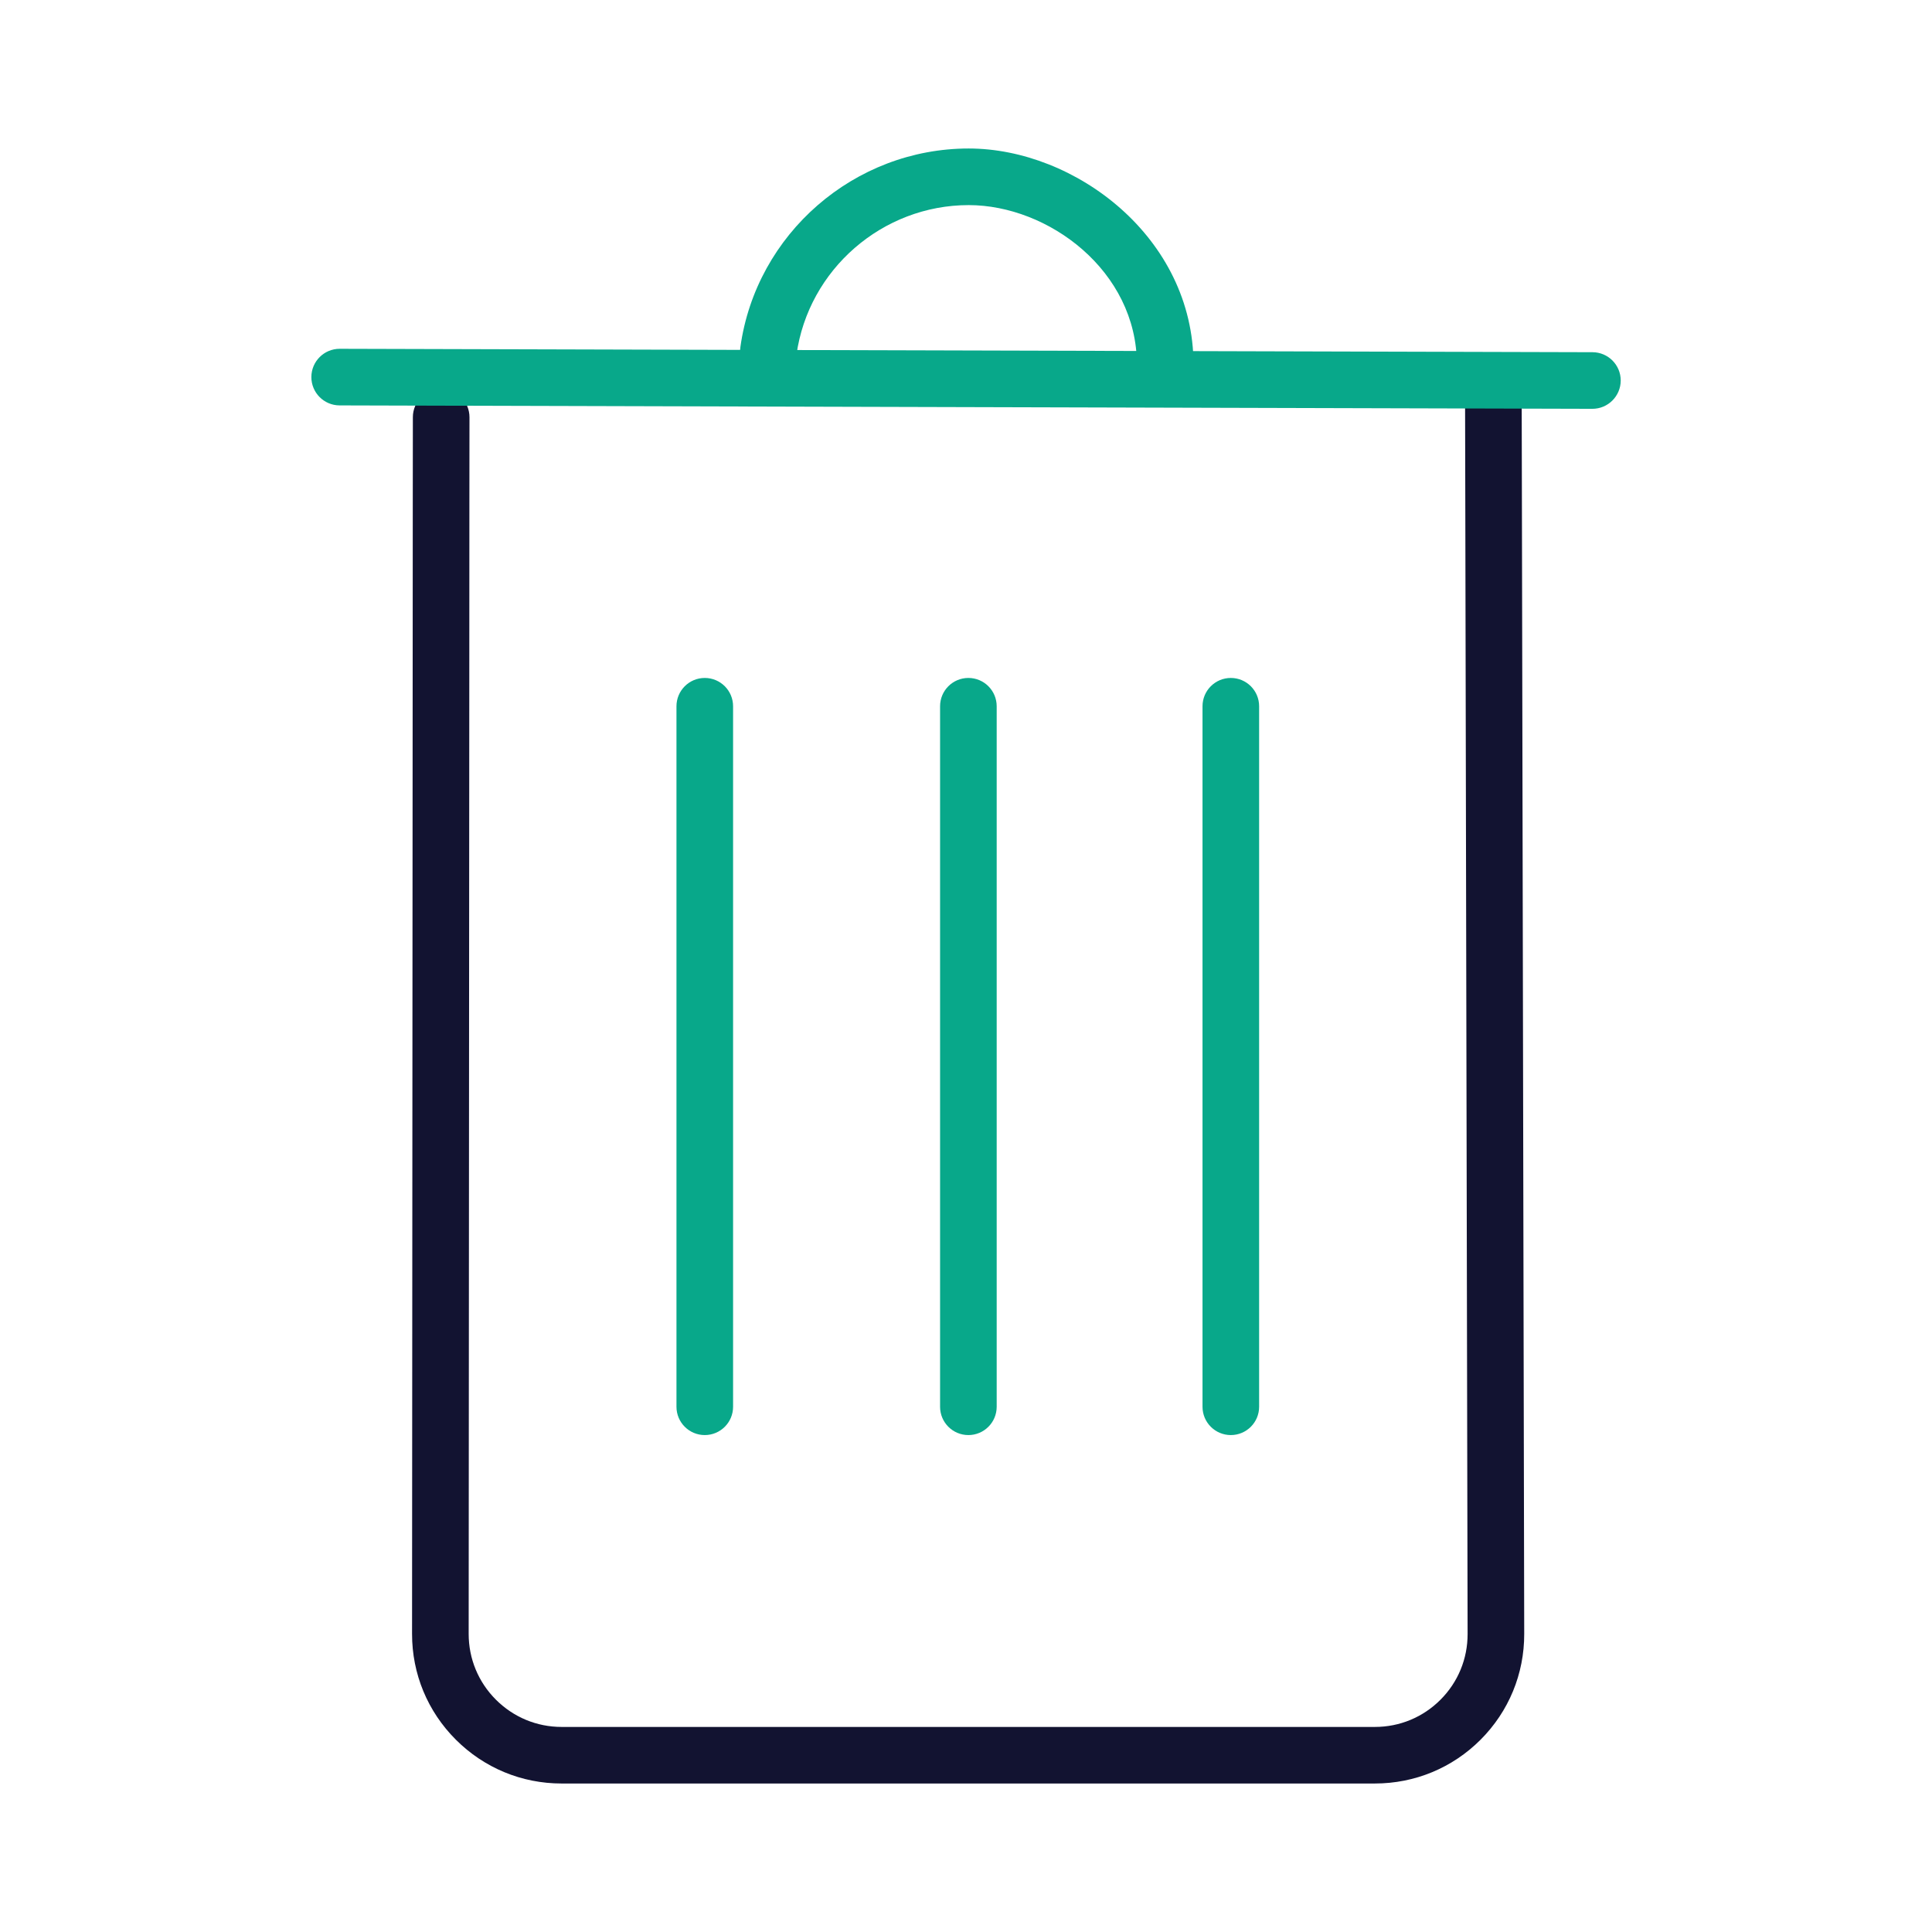 <?xml version="1.0" encoding="utf-8"?>
<!-- Generator: Adobe Illustrator 24.1.2, SVG Export Plug-In . SVG Version: 6.00 Build 0)  -->
<svg version="1.1" id="Warstwa_3" xmlns="http://www.w3.org/2000/svg" xmlns:xlink="http://www.w3.org/1999/xlink" x="0px" y="0px"
	 viewBox="0 0 430 430" style="enable-background:new 0 0 430 430;" xml:space="preserve">
<style type="text/css">
	.st0{fill:#121331;}
	.st1{fill:#08A88A;}
	.st2{fill:none;stroke:#08A88A;stroke-width:12.95;stroke-linecap:round;stroke-linejoin:round;stroke-miterlimit:14.8;}
	.st3{fill:none;}
</style>
<g>
	<path class="st0" d="M305.99,396.95h-181c-8.89,0-17.25-3.47-23.54-9.76s-9.75-14.65-9.74-23.54c0-2.51,0.16-251.08,0.16-251.87
		v-0.27c0-7.21,0.01-13.78,0.02-18.66c0.01-3.48,2.83-6.29,6.3-6.29c0,0,0.01,0,0.01,0c3.48,0.01,6.29,2.83,6.29,6.31
		c-0.01,4.88-0.01,11.45-0.02,18.65l0,0.26c0,0,0,0.01,0,0.01l-0.02,39.35l-0.14,212.52c0,5.52,2.15,10.72,6.06,14.63
		s9.1,6.07,14.63,6.07h181c5.52,0,10.71-2.15,14.61-6.06s6.04-9.1,6.03-14.63l-0.51-250.19c-0.02-9.2-0.04-17.49-0.05-22.59
		c-0.01-3.48,2.8-6.31,6.28-6.32c0.01,0,0.02,0,0.02,0c3.47,0,6.29,2.81,6.3,6.28c0.02,5.11,0.04,13.4,0.05,22.61l0.51,250.19
		c0.02,8.89-3.43,17.26-9.71,23.55S314.88,396.95,305.99,396.95z"/>
	<path class="st1" d="M273.94,319.4c-3.48,0-6.3-2.82-6.3-6.3V157.19c0-3.48,2.82-6.3,6.3-6.3s6.3,2.82,6.3,6.3V313.1
		C280.24,316.58,277.42,319.4,273.94,319.4z M215.53,319.4c-3.48,0-6.3-2.82-6.3-6.3V157.19c0-3.48,2.82-6.3,6.3-6.3
		s6.3,2.82,6.3,6.3V313.1C221.83,316.58,219.01,319.4,215.53,319.4z M156.86,319.4c-3.48,0-6.3-2.82-6.3-6.3V157.19
		c0-3.48,2.82-6.3,6.3-6.3s6.3,2.82,6.3,6.3V313.1C163.16,316.58,160.34,319.4,156.86,319.4z"/>
	<path class="st1" d="M354.41,90.99c-0.01,0-0.01,0-0.02,0L75.58,90.23c-3.48-0.01-6.29-2.84-6.28-6.32
		c0.01-3.47,2.83-6.28,6.3-6.28c0.01,0,0.01,0,0.02,0l278.82,0.76c3.48,0.01,6.29,2.84,6.28,6.32
		C360.7,88.18,357.88,90.99,354.41,90.99z"/>
	<path class="st1" d="M259.34,87.5c-3.48,0-6.3-2.82-6.3-6.3c0-20.95-19.73-35.55-37.44-35.55c-19.2,0-35.68,14.32-38.33,33.31
		c-0.48,3.45-3.67,5.86-7.11,5.37c-3.45-0.48-5.85-3.66-5.37-7.11c3.51-25.18,25.35-44.17,50.81-44.17
		c23.67,0,50.04,19.77,50.04,48.15C265.64,84.68,262.82,87.5,259.34,87.5z"/>
</g>
</svg>
